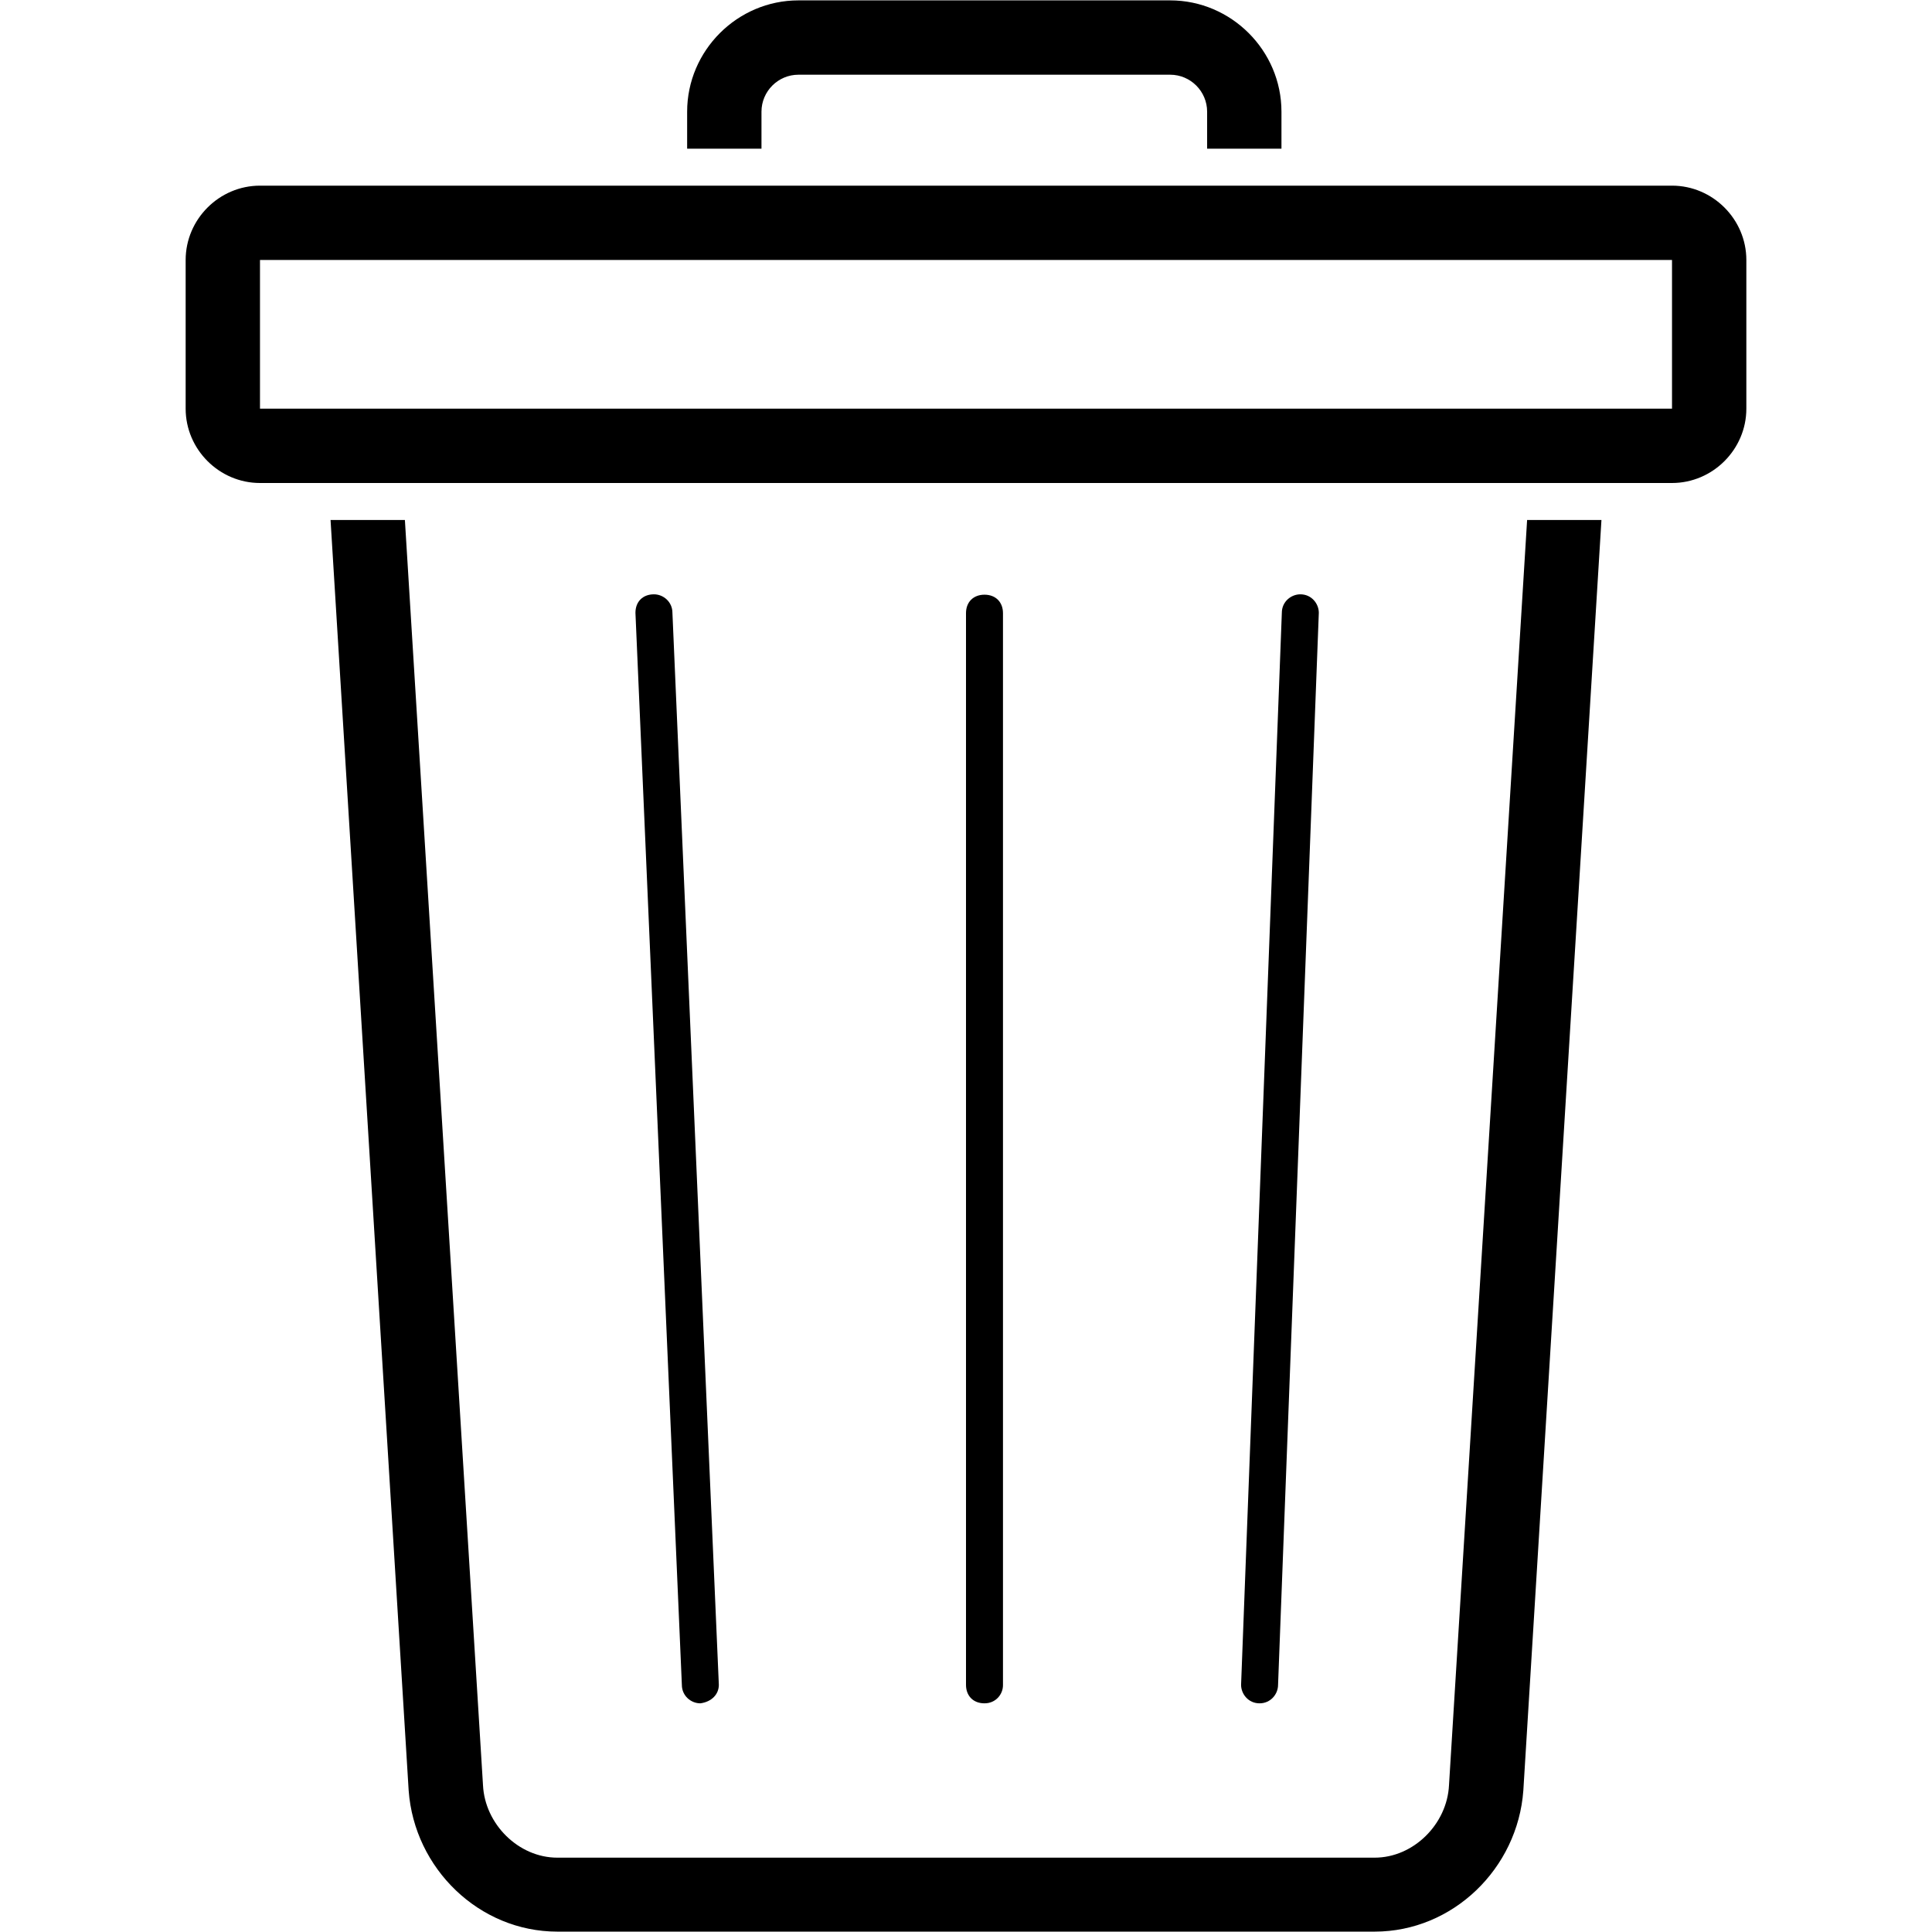 <?xml version="1.0" encoding="utf-8"?>
<!-- Generator: Adobe Illustrator 19.1.0, SVG Export Plug-In . SVG Version: 6.00 Build 0)  -->
<svg version="1.1" id="Layer_1" xmlns="http://www.w3.org/2000/svg" xmlns:xlink="http://www.w3.org/1999/xlink" x="0px" y="0px"
	 viewBox="-671 89 512 512" style="enable-background:new -671 89 512 512;" xml:space="preserve">
<path d="M-266.3,226.8L-287,562.1c-0.5,10.3-9.4,19.2-19.7,19.2h-216.6c-10.3,0-19.2-8.9-19.7-19.2l-20.7-335.3h-19.7l20.7,336.7
	c1.5,20.7,18.7,37.4,39.4,37.4h216.6c20.7,0,37.9-16.7,39.4-37.4l20.7-336.7H-266.3z"/>
<path d="M-227.9,138.2h-374.2c-10.8,0-19.7,8.9-19.7,19.7v39.4c0,10.8,8.9,19.7,19.7,19.7h374.2c10.8,0,19.7-8.9,19.7-19.7v-39.4
	C-208.2,147.1-217.1,138.2-227.9,138.2z M-227.9,197.3h-374.2v-39.4h374.2V197.3z"/>
<path d="M-410.1,540.4c-3,0-4.9-2-4.9-4.9V251.5c0-3,2-4.9,4.9-4.9c3,0,4.9,2,4.9,4.9v284.1C-405.2,538-407.1,540.4-410.1,540.4z"/>
<path d="M-337.2,540.4L-337.2,540.4c-3,0-4.9-2.5-4.9-4.9l10.8-284.1c0-3,2.5-4.9,4.9-4.9c3,0,4.9,2.5,4.9,4.9l-10.8,284.1
	C-332.3,538-334.3,540.4-337.2,540.4z"/>
<path d="M-485.4,540.4c-2.5,0-4.9-2-4.9-4.9l-12.3-284.1c0-3,2-4.9,4.9-4.9c2.5,0,4.9,2,4.9,4.9l12.3,284.1
	C-480.5,538-482.4,540-485.4,540.4L-485.4,540.4z"/>
<path d="M-469.2,128.4v-9.8c0-5.4,4.4-9.8,9.8-9.8h98.5c5.4,0,9.8,4.4,9.8,9.8v9.8h19.7v-9.8c0-16.2-13.3-29.5-29.5-29.5h-98.5
	c-16.2,0-29.5,13.3-29.5,29.5v9.8H-469.2z"/>
</svg>
